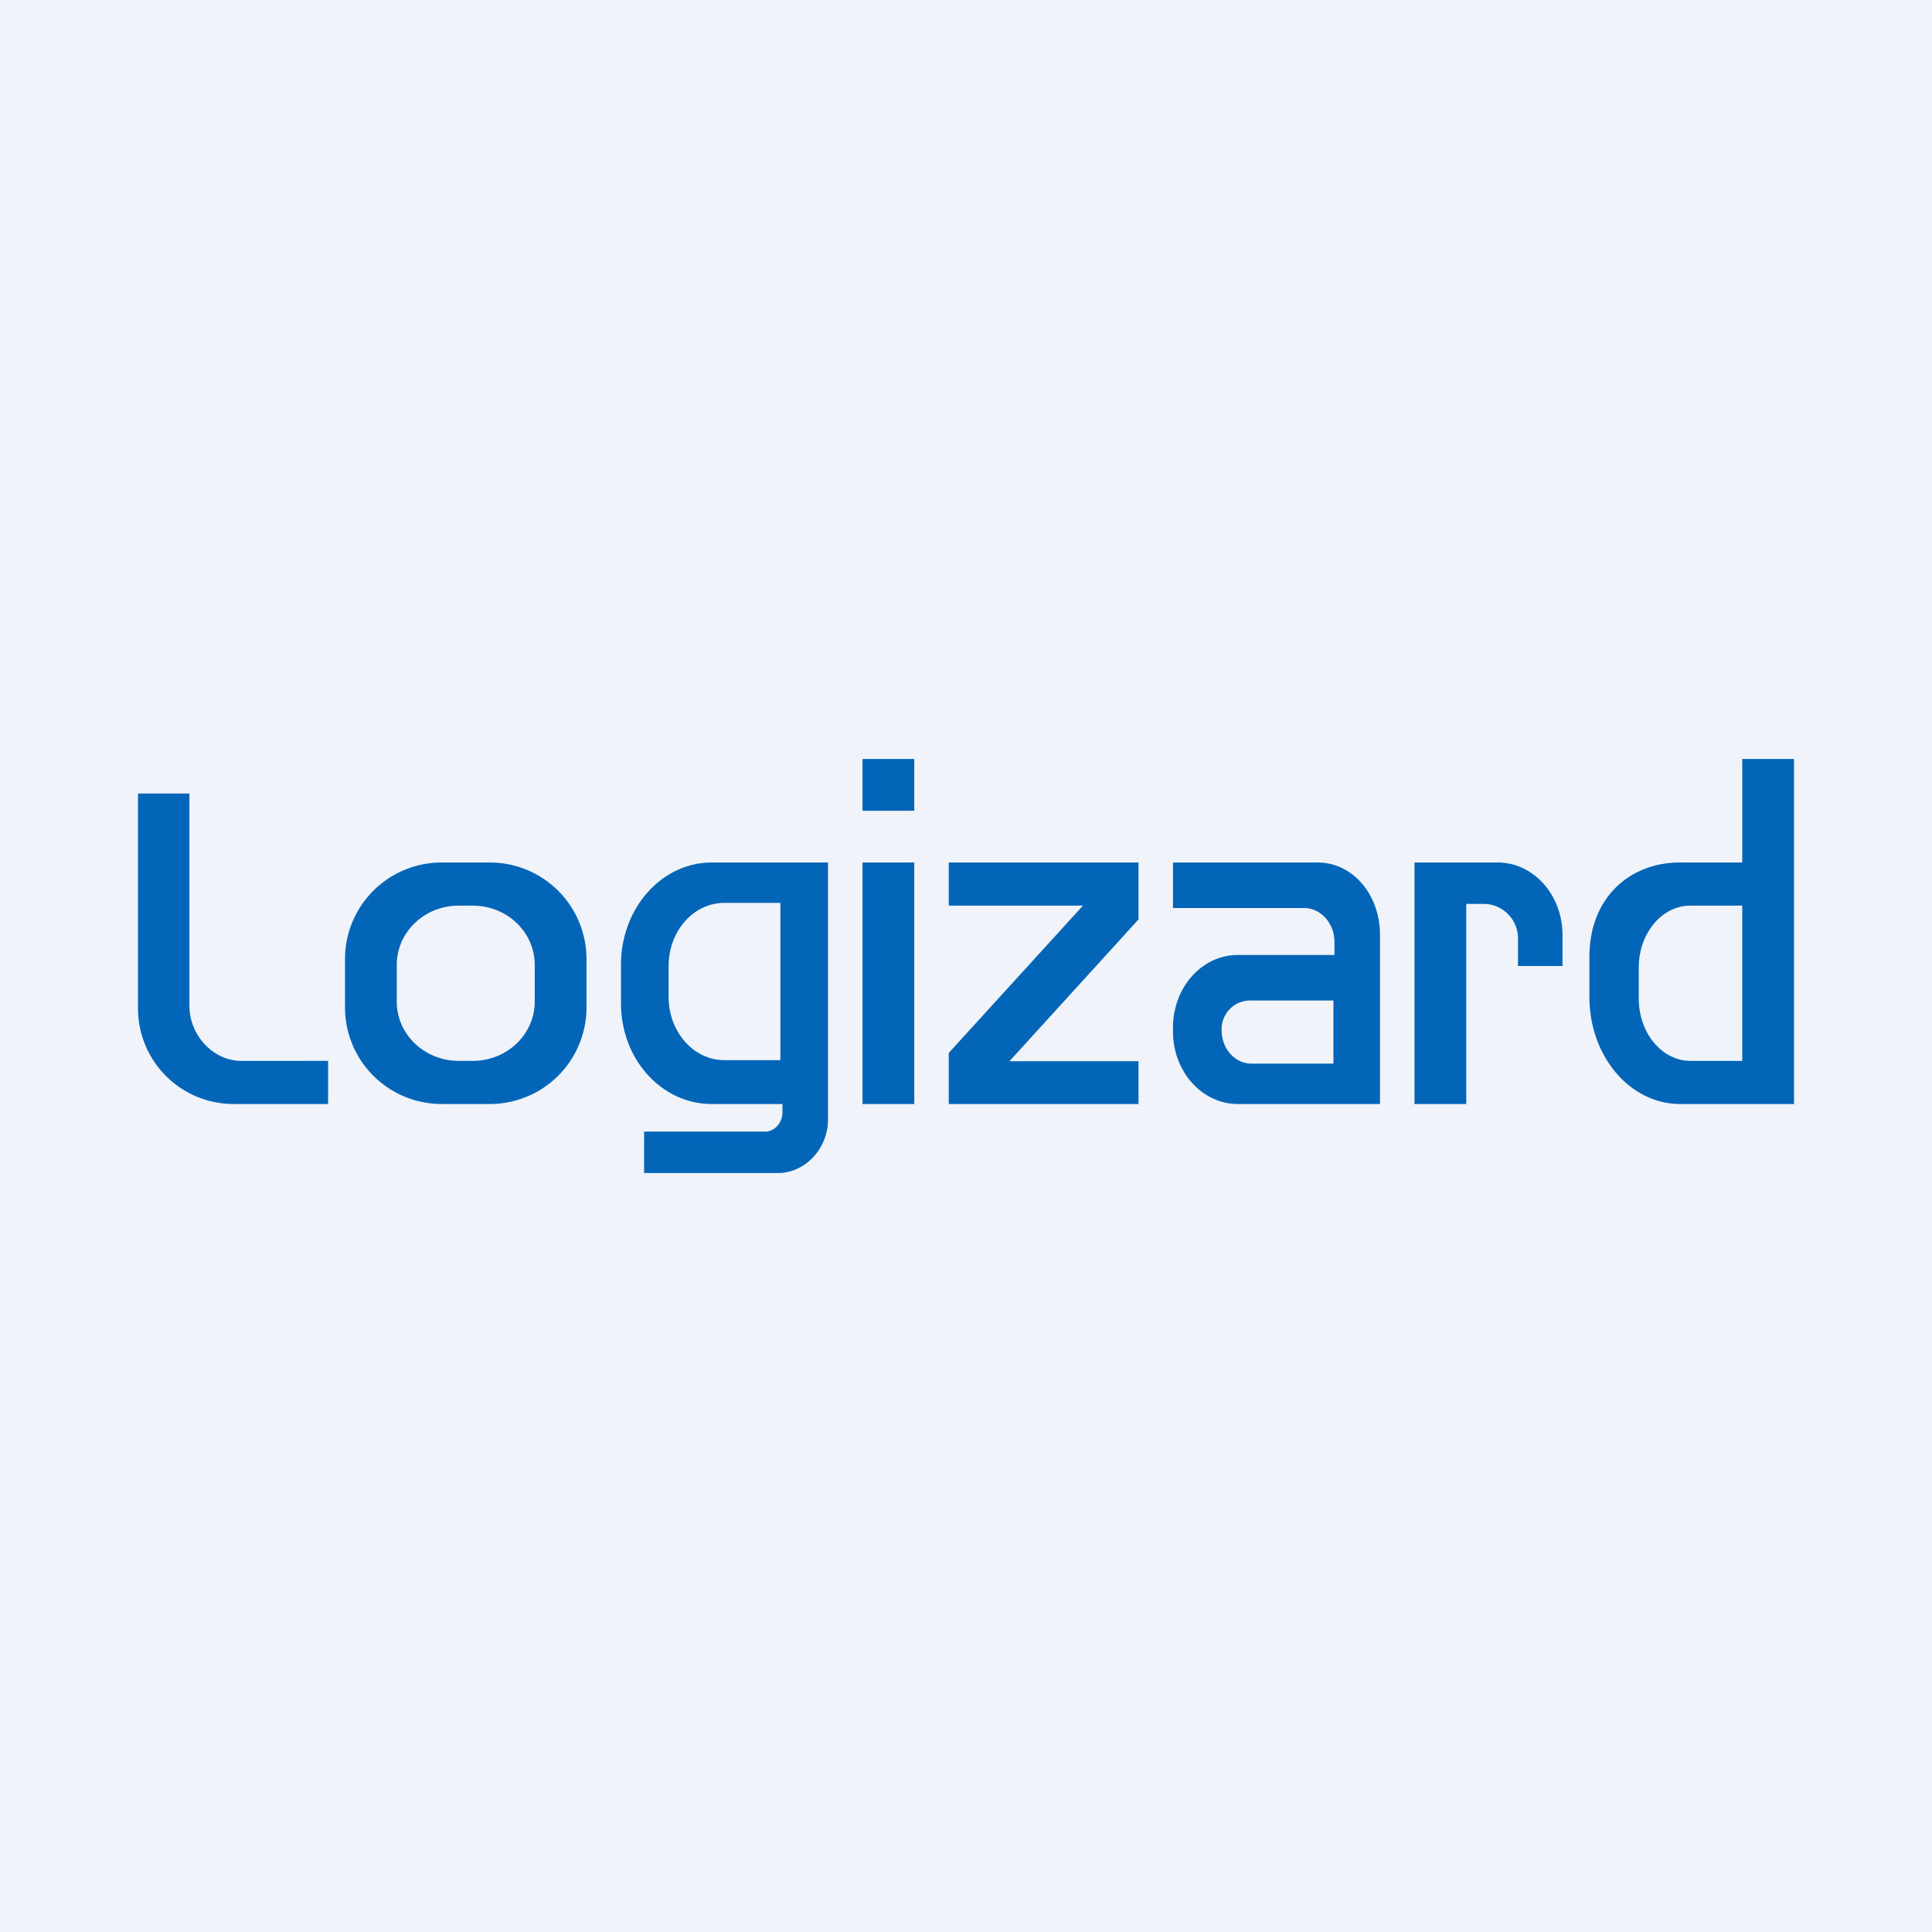 <?xml version='1.0' encoding='utf-8'?>
<!-- by TradeStack -->
<svg width="56" height="56" viewBox="0 0 56 56" xmlns="http://www.w3.org/2000/svg"><path fill="#F0F3FA" d="M0 0h56v56H0z" /><path fill-rule="evenodd" d="M48.7 25h1.8v-3H52v10h-3.3c-1.46 0-2.63-1.39-2.63-3.1v-1.17c0-1.71 1.17-2.73 2.62-2.73Zm-1.2 3.94c0 1 .67 1.81 1.5 1.81h1.5v-4.5H49c-.83 0-1.5.8-1.5 1.8v.9ZM4 23v6.21A2.77 2.77 0 0 0 6.75 32h2.76v-1.25H7c-.83 0-1.51-.75-1.51-1.6V23H4Zm6 4.78A2.8 2.8 0 0 1 12.81 25h1.38A2.8 2.8 0 0 1 17 27.78v1.44A2.8 2.8 0 0 1 14.19 32H12.8A2.8 2.8 0 0 1 10 29.22v-1.44Zm1.5.19c0-.95.8-1.72 1.8-1.72h.4c1 0 1.8.77 1.8 1.72v1.06c0 .95-.8 1.72-1.8 1.72h-.4c-1 0-1.8-.77-1.8-1.72v-1.06ZM22.68 32h-2.05C19.18 32 18 30.71 18 29.08v-1.12c0-1.64 1.18-2.96 2.63-2.96H24v7.45c0 .86-.68 1.55-1.44 1.55h-3.89v-1.2h3.51c.28 0 .5-.26.5-.57V32ZM21 26.17c-.9 0-1.62.82-1.62 1.83v.9c0 1 .72 1.83 1.62 1.83h1.62v-4.56H21ZM26.5 22H25v1.5h1.5V22Zm0 3H25v7h1.5v-7Zm1 0H33v1.65l-3.74 4.11H33V32h-5.5v-1.48l3.89-4.27H27.5V25Zm6.5 1.32V25h4.19c1.03 0 1.81.94 1.81 2.1V32h-4.12c-1.04 0-1.88-.94-1.88-2.1v-.12c0-1.16.84-2.1 1.88-2.1h2.8v-.38c0-.54-.4-.98-.88-.98H34ZM36.27 29a.83.83 0 0 0-.86.87c0 .53.39.96.86.96h2.38V29h-2.38ZM41 32v-7h2.41c1.04 0 1.88.94 1.88 2.1v.9H44v-.8a1 1 0 0 0-.97-1h-.53V32H41Z" fill="#0265B8" /></svg>